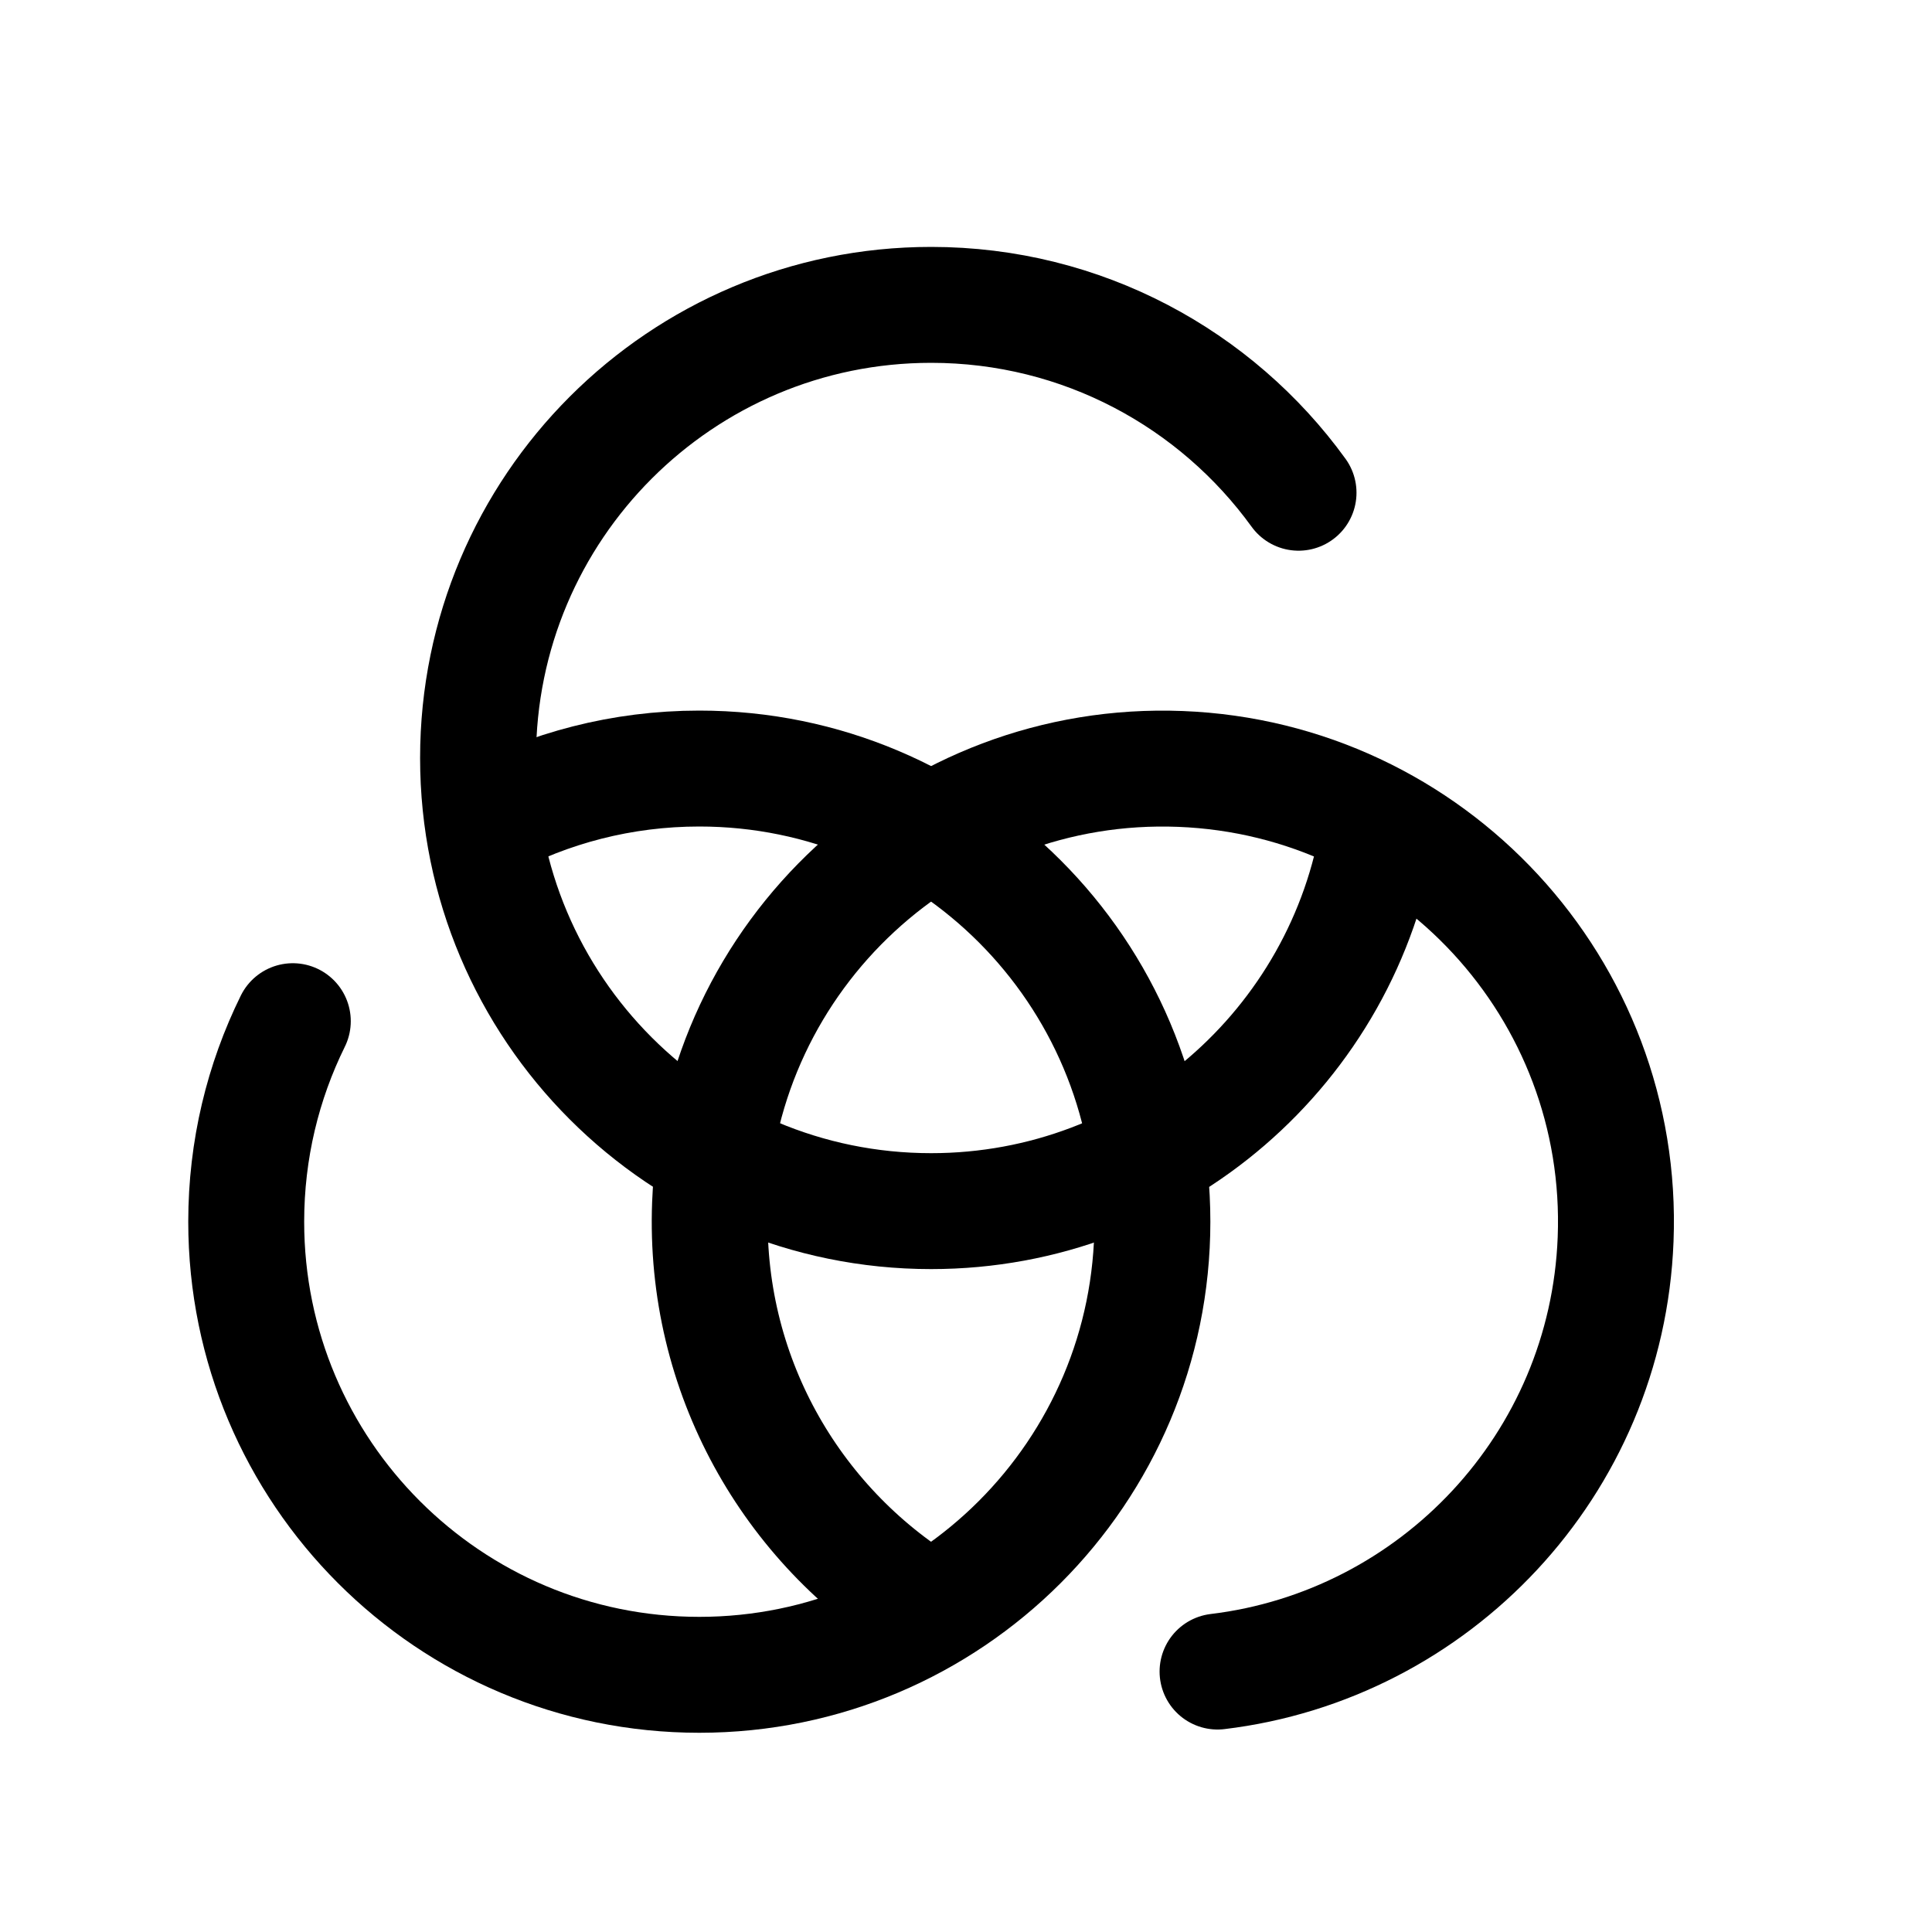 <svg width="25" height="25" viewBox="0 0 25 25" fill="none" xmlns="http://www.w3.org/2000/svg">
<path d="M16.803 6.376C15.738 4.904 14.005 3.945 12.049 3.945C8.811 3.945 6.186 6.571 6.186 9.809C6.186 13.047 8.811 15.672 12.049 15.672C14.972 15.672 17.396 13.533 17.84 10.734" stroke="black" stroke-width="1.5" stroke-linecap="round" stroke-linejoin="round"/>
<path d="M3.789 13.214C3.403 13.997 3.186 14.877 3.186 15.809C3.186 19.047 5.811 21.672 9.049 21.672C12.287 21.672 14.912 19.047 14.912 15.809C14.912 12.57 12.287 9.945 9.049 9.945C8.047 9.945 7.104 10.197 6.279 10.639" stroke="black" stroke-width="1.5" stroke-linecap="round" stroke-linejoin="round"/>
<path d="M11.982 20.808C10.235 19.735 9.103 17.776 9.188 15.581C9.314 12.345 12.039 9.824 15.275 9.95C18.511 10.076 21.032 12.801 20.906 16.037C20.793 18.955 18.564 21.292 15.755 21.63" stroke="black" stroke-width="1.5" stroke-linecap="round" stroke-linejoin="round"/>
</svg>